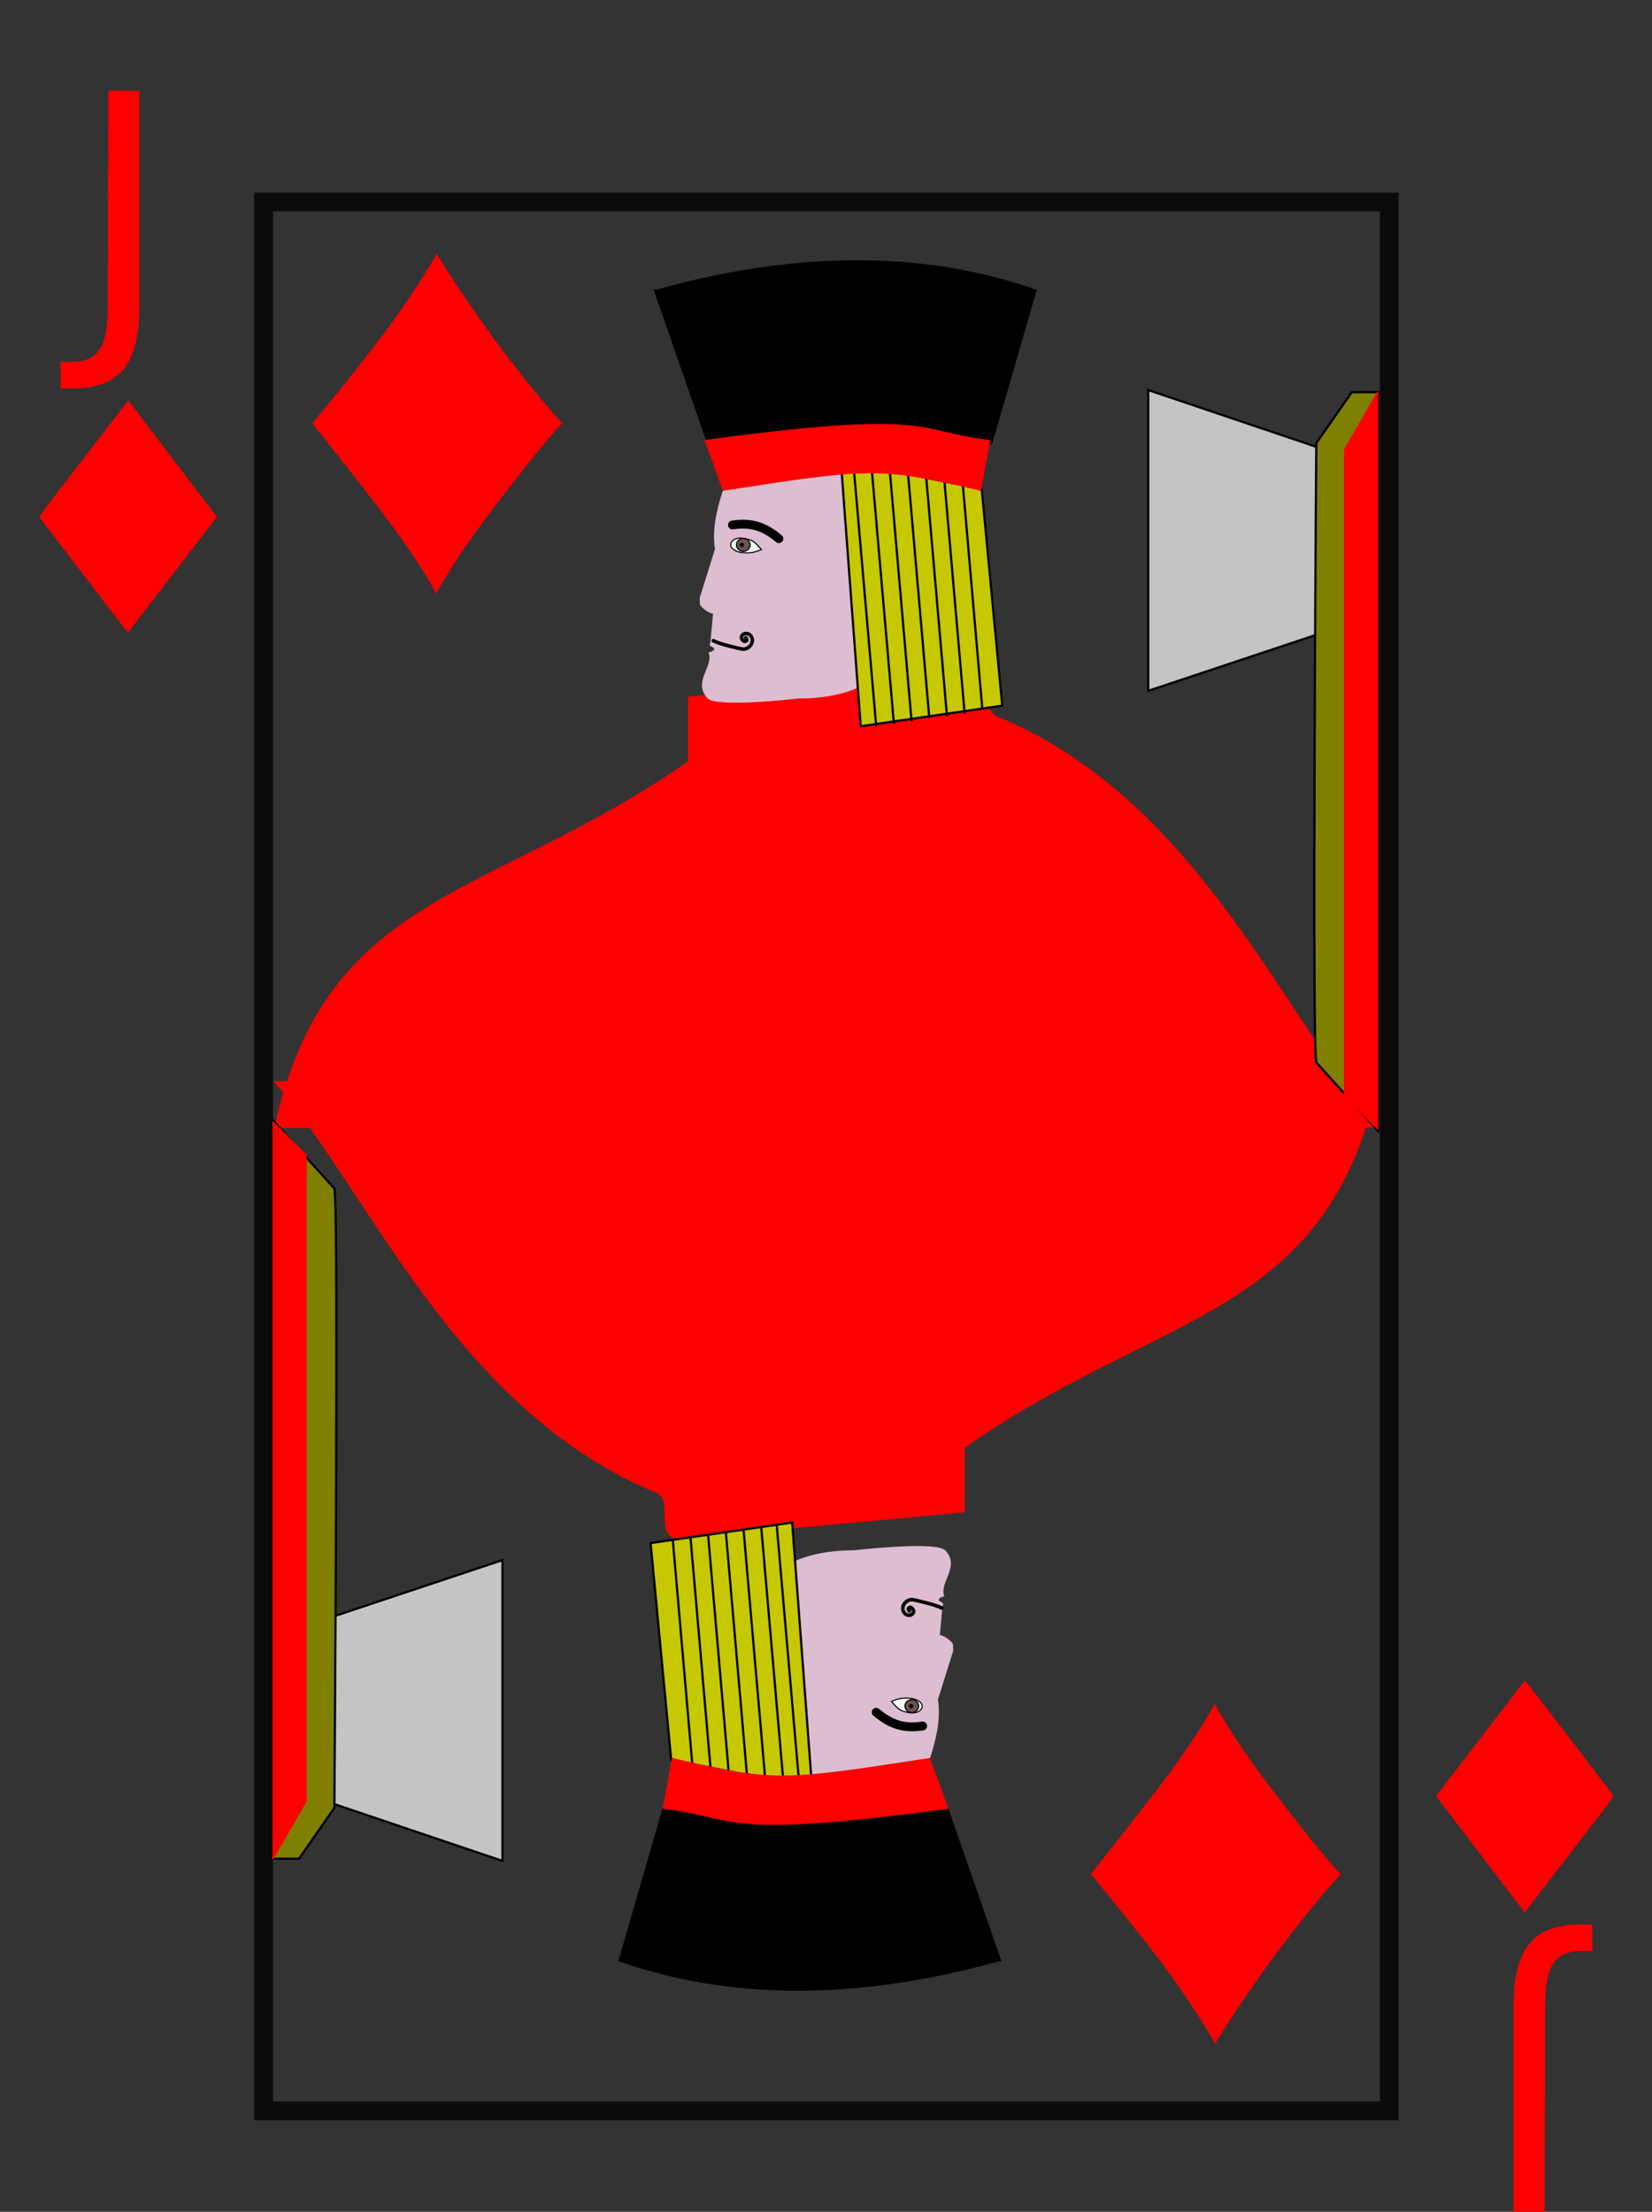 <svg version="1.0" viewBox="0 0 747 1000" xmlns="http://www.w3.org/2000/svg" xmlns:xlink="http://www.w3.org/1999/xlink"><rect x="0" y="0" width="747" height="1000" fill="#333333" stroke="none"/><g transform="translate(2.2 -.65)"><g transform="translate(-2 -12)"><g id="a" fill="red"><path d="M46 53h14v98q0 19-7.2 28-7.2 8.6-23 8.6h-5.4v-12h4.4q9.4 0 13-5.3 3.9-5.3 3.9-19zM55 193l35 46q4.9 6 4.9 6.9l-40 52q-.84-.56-40-52 0-.98 7.8-11z" transform="translate(2.8 .68)"/></g><use transform="rotate(180 373.5 535.5)" width="747.347" height="1046.286" xlink:href="#a"/><path d="M119 104h509v863H119z" fill="none" opacity=".78" stroke-linecap="square" stroke-width="8.5" stroke="#000"/></g><path id="h" d="M310 316l129-12c10 2.1.75 17 9.4 21 90 37 129 135 172 185l-498 .12c24-107 97-102 187-165v-29z" fill="red" stroke="red"/><path d="M195 115q11 18 27 40 18 24 30 37-9 9.5-30 37-17 22-27 40-3.3-6.3-9-15-9.9-15-25-34-3.2-4.3-22-28 12-14 32-40 14-19 24-36zM547 925q11-18 27-40 18-24 30-37-9-9.5-30-37-17-22-27-40-3.3 6.3-9 15-9.9 15-25 34-3.2 4.3-22 28 12 14 32 40 14 19 24 36z" fill="red"/><path d="M325 223c-3 9.3-4.7 18-3.4 26l-6.9 22 .058 2.8c-.044.33 3 3.6 6 3.9l-1.3 14c-1.1.77 1.8 1 1.8 2.3 0 1.4-2.4 2-2.4 2 1.8 6.6-7.2 13-.79 20 4.2 4.2 41-.065 41-.065 48 0 49-35 49-35 0-40-2.6-66-2.6-66-2.5-.014-18-2.8-35-1.1-19 1.9-30 4.2-45 9z" fill="#ddbdd0" stroke="#ddbdd0"/><path d="M294 132l24 69c104-14 94-3.9 128 0l20-69c-43-15-99-20-171 0z" stroke="#000"/><path d="M378 209l9 120 64-9.3-9.3-98z" fill="#c6c801" stroke="#000"/><path d="M329 238c8.1-1.2 14 .35 21 6.2" fill="none" stroke-linecap="round" stroke-linejoin="round" stroke-width="4" stroke="#000"/><path id="b" d="M384 214l10 115" fill="none" stroke="#000"/><use id="c" transform="translate(8 -1.1)" width="747.347" height="1046.286" xlink:href="#b"/><use id="d" transform="translate(8 -1.1)" width="747.347" height="1046.286" xlink:href="#c"/><use id="e" transform="translate(8 -1.6)" width="747.347" height="1046.286" xlink:href="#d"/><use id="f" transform="translate(8 -.71)" width="747.347" height="1046.286" xlink:href="#e"/><use id="g" transform="translate(8 -1.1)" width="747.347" height="1046.286" xlink:href="#f"/><use transform="translate(8 -2)" width="747.347" height="1046.286" xlink:href="#g"/><path d="M334 244c4.2.89 4.6 1.1 8.1 5.1-3.7 1.5-5 1.7-8.9 1.4-7.8-1.3-5.6-7.4.75-6.5z" fill="#fff" stroke-width=".5" stroke="#000"/><path d="M337 247a3.1 2.9 0 01-3.1 2.9 3.1 2.9 0 01-3.1-2.9 3.1 2.9 0 013.1-2.9 3.1 2.9 0 013.1 2.9z" fill="#6c5353" stroke-linecap="round" stroke-linejoin="round" stroke-width=".5" stroke="#000"/><path d="M334 247a.76.69 0 01-.76.69.76.69 0 01-.76-.69.76.69 0 01.76-.69.76.69 0 01.76.69z" stroke-linecap="round" stroke-linejoin="round" stroke-width=".5" stroke="#000"/><path d="M335 289c.11-.11.42.75.48.86.18.31-.36.65-.65.76-.61.24-1.5-.7-1.7-1.3-.31-1 .52-2 1.5-2.2 1.6-.38 3 .88 3.3 2.4.44 2.2-1.4 4.2-3.5 4.6-1.1.18-3.8-.68-7.3-1.5-3.4-.84-5.6-1.7-6.8-2.3" fill="none" stroke-linecap="round" stroke-width="1.6" stroke="#000"/><path d="M441 222l4-22c-34-3.9-24-14-128 0l8 22c65-10 70-11 116 0z" fill="red" stroke="red"/><use transform="rotate(180 371.5 500)" width="747.347" height="1046.286" xlink:href="#h"/><path d="M418 795c3-9.3 4.7-18 3.4-26l6.9-22-.058-2.8c.044-.33-3-3.6-6-3.9l1.3-14c1.1-.77-1.8-1-1.8-2.3 0-1.4 2.4-2 2.4-2-1.8-6.6 7.2-13 .79-20-4.2-4.2-41 .065-41 .065-48 0-49 35-49 35 0 40 2.6 66 2.6 66 2.5.014 18 2.8 35 1.1 19-1.9 30-4.2 45-9z" fill="#ddbdd0" stroke="#ddbdd0"/><path d="M450 887l-24-69c-104 14-94 3.9-128 0l-20 69c43 15 99 20 171 0z" stroke="#000"/><path d="M365 809l-9-120-64 9.3 9.3 98z" fill="#c6c801" stroke="#000"/><path d="M415 781c-8.1 1.2-14-.35-21-6.2" fill="none" stroke-linecap="round" stroke-linejoin="round" stroke-width="4" stroke="#000"/><path d="M359 805l-10-115" fill="none" stroke="#000"/><use transform="rotate(180 368 510)" width="747.347" height="1046.286" xlink:href="#b"/><use transform="rotate(180 368 510)" width="747.347" height="1046.286" xlink:href="#c"/><use transform="rotate(180 368 510)" width="747.347" height="1046.286" xlink:href="#d"/><use transform="rotate(180 368 510)" width="747.347" height="1046.286" xlink:href="#e"/><use transform="rotate(180 368 510)" width="747.347" height="1046.286" xlink:href="#f"/><use transform="rotate(180 368 510)" width="747.347" height="1046.286" xlink:href="#g"/><path d="M409 775c-4.2-.89-4.6-1.1-8.1-5.1 3.7-1.5 5-1.7 8.9-1.4 7.8 1.3 5.6 7.4-.75 6.5z" fill="#fff" stroke-width=".5" stroke="#000"/><path d="M407 772a2.9 3.1 90 013.1-2.9 2.9 3.1 90 013.1 2.9 2.9 3.1 90 01-3.1 2.9 2.9 3.1 90 01-3.1-2.9z" fill="#6c5353" stroke-linecap="round" stroke-linejoin="round" stroke-width=".5" stroke="#000"/><path d="M409 772a.69.76 90 01.76-.69.69.76 90 01.76.69.69.76 90 01-.76.69.69.76 90 01-.76-.69z" stroke-linecap="round" stroke-linejoin="round" stroke-width=".5" stroke="#000"/><path d="M409 729c-.11.11-.42-.75-.48-.86-.18-.31.36-.65.65-.76.61-.24 1.5.7 1.7 1.3.31 1-.52 2-1.5 2.2-1.6.38-3-.88-3.3-2.4-.44-2.2 1.4-4.2 3.5-4.6 1.1-.18 3.8.68 7.3 1.5 3.4.84 5.6 1.7 6.8 2.3" fill="none" stroke-linecap="round" stroke-width="1.6" stroke="#000"/><path d="M302 796l-4 22c34 3.9 24 14 128 0l-8-22c-65 10-70 11-116 0z" fill="red" stroke="red"/><path d="M594 203l-77-26v136l78-26" fill="#c4c4c4" stroke="#000"/><path d="M593 481c-2-6.1 0-280 0-280l16-23h12v334z" fill="olive" stroke="#000"/><path d="M621 178l-15 26v292l15 15" fill="red" stroke="red"/><path d="M148 816l77 26V706l-78 26" fill="#c4c4c4" stroke="#000"/><path d="M149 538c2 6.1 0 280 0 280l-16 23h-12V507z" fill="olive" stroke="#000"/><path d="M121 841l15-26V523l-15-15" fill="red" stroke="red"/></g></svg>